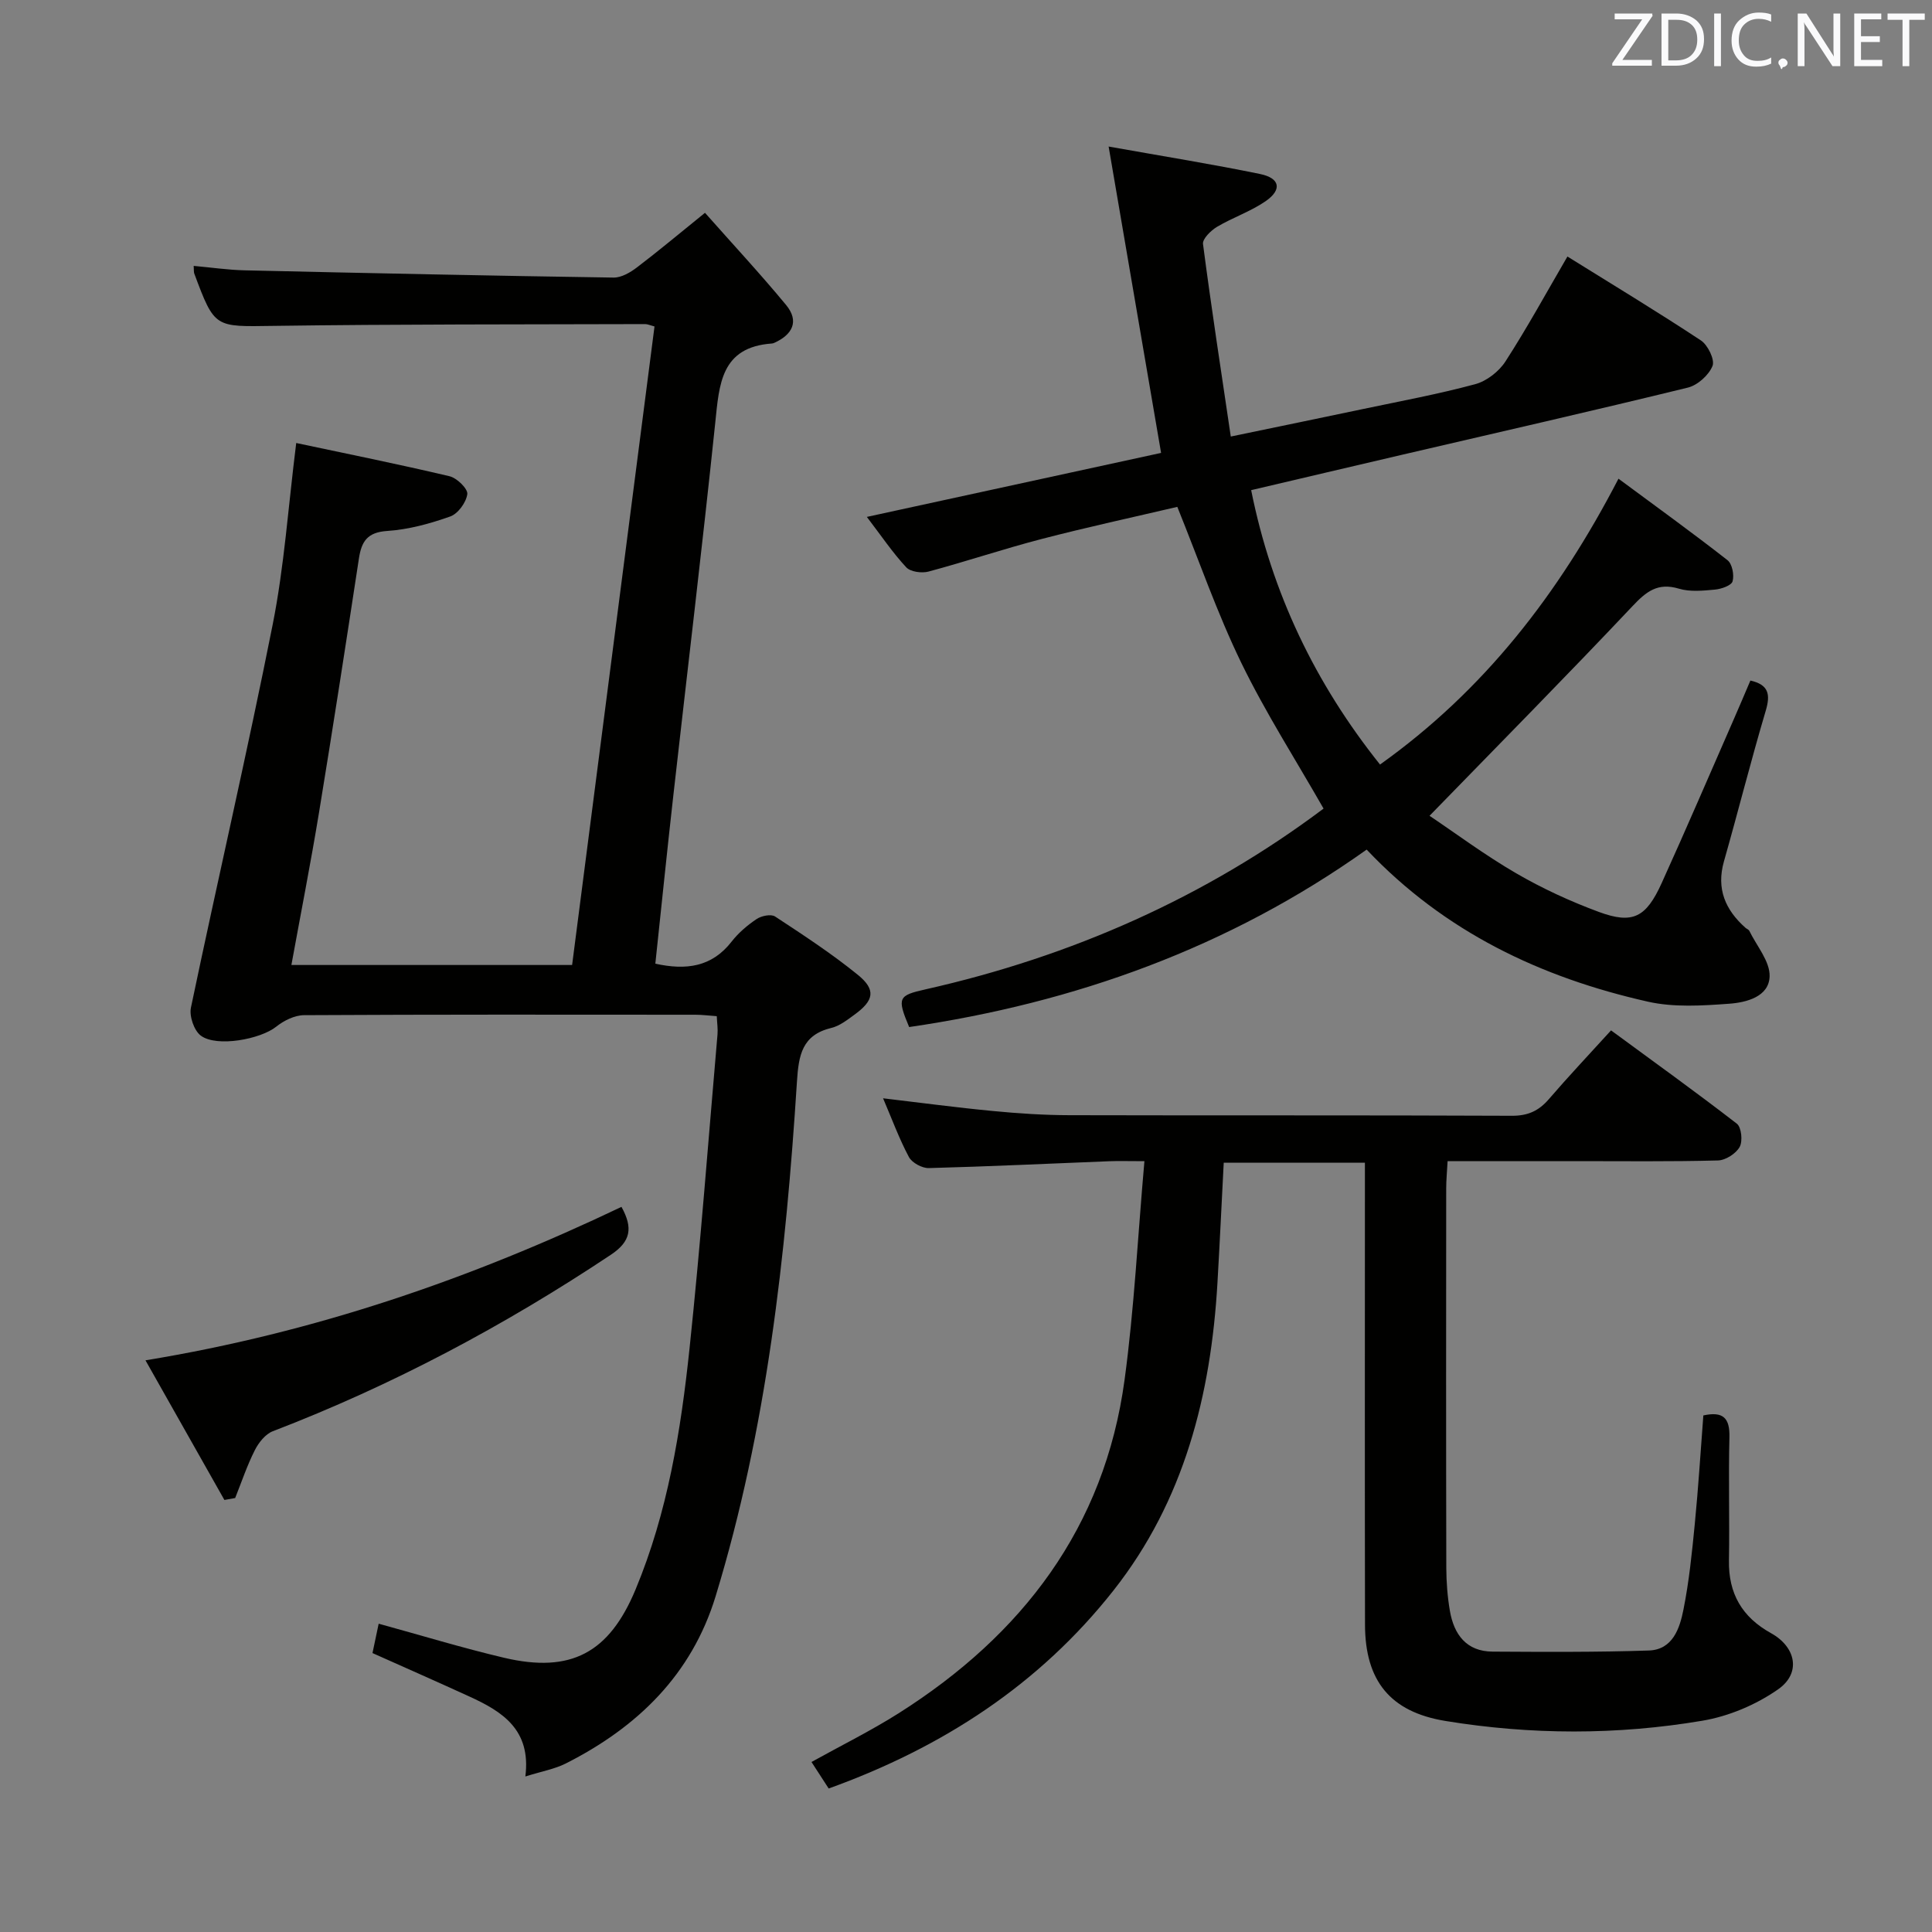 <svg enable-background="new 0 0 400 400" viewBox="0 0 400 400" xmlns="http://www.w3.org/2000/svg"><rect x="0" y="0" width="400" height="400" fill="#808080" stroke="none"/><path d="m118.45 199.79c5.72-44.37 11.39-88.27 17.06-132.2-.99-.26-1.46-.49-1.92-.49-25.66.08-51.33.01-76.98.37-12.15.17-12.15.54-16.39-10.84-.11-.29-.06-.65-.12-1.58 3.59.32 7.08.84 10.59.92 25.45.58 50.9 1.12 76.35 1.5 1.61.02 3.44-1.05 4.81-2.09 4.49-3.41 8.82-7.05 14.11-11.32 5.7 6.44 11.43 12.6 16.78 19.07 2.8 3.38 1.33 6.16-2.45 7.86-.15.07-.32.12-.48.13-10.59.75-10.9 8.47-11.73 16.46-2.69 25.77-5.79 51.51-8.69 77.26-1.3 11.53-2.47 23.07-3.71 34.68 6.34 1.39 11.68.73 15.81-4.59 1.41-1.81 3.26-3.38 5.17-4.66.99-.66 2.97-1.07 3.81-.52 5.83 3.83 11.69 7.66 17.1 12.05 3.84 3.11 3.41 5.33-.68 8.29-1.47 1.07-3.04 2.31-4.74 2.72-6.1 1.47-6.8 5.62-7.15 11.13-2.3 36.02-6.25 71.82-16.83 106.52-4.96 16.27-16.2 27.15-31.03 34.65-2.28 1.15-4.92 1.61-8.37 2.69 1.23-9.72-4.81-13.46-11.6-16.56-6.62-3.03-13.29-5.97-20.05-8.99.43-2.05.83-3.95 1.28-6.08 8.8 2.41 17.3 5.01 25.95 7.05 13.92 3.28 21.79-1.07 27.23-14.12 6.66-16 9.38-32.89 11.18-49.91 2.28-21.63 3.91-43.33 5.79-65.01.1-1.13-.08-2.29-.15-3.79-1.58-.11-3.02-.3-4.45-.3-27-.02-54-.06-81 .09-1.94.01-4.19 1.12-5.76 2.38-3.22 2.59-12.31 4.32-15.61 1.86-1.4-1.04-2.42-4.02-2.05-5.8 5.54-26.47 11.66-52.81 16.93-79.33 2.39-12.02 3.21-24.36 4.87-37.57 10.61 2.25 21.22 4.39 31.74 6.88 1.53.36 3.82 2.6 3.68 3.7-.23 1.72-1.92 4.06-3.53 4.63-4.2 1.49-8.65 2.71-13.06 3-4.12.27-5.31 2.17-5.85 5.7-2.68 17.56-5.39 35.12-8.27 52.65-1.72 10.45-3.77 20.85-5.71 31.51z" fill="#010100"/><path d="m282.95 175.9c-28.55 20.31-60.42 31.73-94.72 36.74-2.56-6.1-2.25-6.54 3.41-7.81 30.22-6.8 57.96-19.08 82.39-37.42-5.74-10.06-12.01-19.84-17.05-30.21-4.98-10.26-8.72-21.11-13.23-32.26-9.17 2.15-18.7 4.21-28.12 6.66-7.85 2.04-15.56 4.64-23.4 6.74-1.4.37-3.72.06-4.6-.88-2.8-3.01-5.13-6.47-8.16-10.44 20.94-4.55 41.25-8.97 60.92-13.25-3.59-20.99-7.1-41.51-10.86-63.43 11.61 2.07 21.54 3.66 31.37 5.69 4.12.85 4.58 3.24 1.14 5.62-3.1 2.14-6.82 3.38-10.08 5.32-1.27.76-3.03 2.49-2.89 3.55 1.71 13.12 3.73 26.19 5.75 39.86 9.85-2.05 18.58-3.84 27.3-5.68 7.79-1.64 15.63-3.09 23.31-5.16 2.37-.64 4.91-2.62 6.26-4.71 4.5-6.97 8.49-14.27 12.83-21.72 9.37 5.83 18.62 11.42 27.63 17.37 1.45.96 2.92 4 2.41 5.28-.77 1.91-3.08 3.99-5.11 4.49-19.66 4.81-39.4 9.3-59.11 13.89-10.32 2.4-20.63 4.84-31.3 7.34 4.28 21.36 13.29 40.04 26.68 56.81 21.54-15.36 36.98-35.29 49.37-59.18 7.85 5.81 15.32 11.2 22.57 16.87.98.76 1.42 3.08 1.05 4.38-.25.87-2.33 1.59-3.65 1.71-2.47.23-5.15.5-7.45-.19-4.4-1.32-6.76.58-9.65 3.65-13.58 14.39-27.49 28.46-41.99 43.37 5.38 3.61 11.44 8.13 17.93 11.9 5.44 3.16 11.24 5.83 17.14 8.01 6.98 2.57 9.75 1.16 12.97-5.93 5.08-11.19 9.92-22.48 14.85-33.73 1.19-2.72 2.35-5.45 3.54-8.25 3.77.86 4.19 2.83 3.18 6.24-3.07 10.34-5.7 20.81-8.65 31.18-1.62 5.69.27 10.06 4.46 13.78.25.22.65.35.78.61 1.53 3.14 4.3 6.33 4.21 9.43-.12 4.23-4.81 5.41-8.36 5.67-5.6.41-11.47.79-16.86-.43-22.1-4.98-42.03-14.39-58.21-31.48z" fill="#010100"/><path d="m171.57 370.29c-1.31-2.01-2.37-3.65-3.56-5.49 6.23-3.46 12.33-6.47 18.05-10.09 25.58-16.2 42.63-38.44 46.77-69.03 2-14.74 2.73-29.66 4.11-45.27-3.38 0-5.33-.07-7.28.01-12.45.49-24.9 1.09-37.36 1.42-1.39.04-3.48-1.1-4.12-2.29-2.02-3.79-3.51-7.86-5.35-12.16 7.81.92 15.25 1.92 22.71 2.63 5.29.51 10.62.86 15.94.87 30.5.08 61-.02 91.5.12 3.33.02 5.59-1 7.69-3.44 4.01-4.66 8.23-9.13 12.88-14.24 8.82 6.48 17.55 12.75 26.05 19.32.95.74 1.24 3.62.58 4.81-.77 1.38-2.91 2.76-4.49 2.8-9.83.26-19.66.14-29.5.14-8.64 0-17.29 0-26.48 0-.11 2.14-.29 3.9-.29 5.66-.02 26.17-.04 52.33.02 78.5.01 2.98.24 6 .74 8.93.84 4.9 3.41 8.43 8.85 8.46 10.78.06 21.57.13 32.35-.23 4.94-.17 6.39-4.58 7.16-8.47 1.17-5.84 1.77-11.82 2.35-17.76.73-7.43 1.19-14.88 1.77-22.44 4.1-.89 5.5.52 5.4 4.53-.22 8.49.05 17-.1 25.5-.12 6.86 2.73 11.74 8.71 15.05 5.18 2.87 6.28 8.26 1.48 11.62-4.55 3.19-10.22 5.59-15.71 6.51-17.65 2.98-35.47 2.94-53.16.05-11.45-1.87-16.65-8.32-16.67-19.94-.06-29.83-.02-59.66-.02-89.5 0-1.95 0-3.9 0-6.15-10.03 0-19.45 0-29.23 0-.44 8.4-.82 16.65-1.3 24.89-1.35 23.19-6.87 45.08-21.52 63.67-15.34 19.46-35.34 32.49-58.97 41.01z" fill="#010100"/><path d="m46.46 310.55c-5.31-9.39-10.61-18.77-16.34-28.91 35.17-5.77 67.43-16.92 98.55-31.77 2.41 4.36 1.95 7.15-2.19 9.91-22.04 14.68-45.25 27.04-69.99 36.54-1.55.59-2.95 2.37-3.74 3.94-1.6 3.17-2.74 6.58-4.06 9.89-.75.13-1.49.26-2.23.4z" fill="#010100"/><g fill="#fafafb"><path d="m342.2 3.2-6.3 9.2h6.1v1.2h-8.2v-.5l6.2-9.1h-5.7v-1.2h7.8v.4z"/><path d="m344 13.7v-10.9h3.1c1.6 0 3 .5 4.1 1.4 1.1 1 1.6 2.2 1.6 3.9s-.5 3-1.6 4-2.5 1.5-4.2 1.5h-3zm1.4-9.6v8.4h1.6c1.4 0 2.5-.4 3.2-1.1.8-.8 1.2-1.8 1.2-3.2s-.4-2.4-1.2-3.1-1.8-1-3.1-1z"/><path d="m356.3 2.8v10.9h-1.4v-10.9z"/><path d="m366.6 13.2c-.8.4-1.8.6-3 .6-1.6 0-2.8-.5-3.7-1.5s-1.4-2.3-1.4-3.9c0-1.7.5-3.2 1.6-4.2s2.4-1.6 4-1.6c1 0 1.9.1 2.6.4v1.5c-.8-.4-1.6-.6-2.6-.6-1.2 0-2.2.4-3 1.2s-1.1 1.9-1.1 3.3c0 1.3.4 2.3 1.1 3.1s1.6 1.1 2.8 1.1c1.1 0 2-.2 2.8-.7v1.3z"/><path d="m368.2 13c0-.3.1-.5.3-.6.2-.2.4-.3.6-.3.3 0 .5.1.7.3s.3.4.3.6-.1.5-.3.6c-.2.2-.4.3-.7.3-.3 1-.5-.1-.6-.3-.2-.2-.3-.4-.3-.6z"/><path d="m381.1 13.7h-1.7l-5.5-8.4c-.2-.2-.3-.5-.4-.7 0 .2.1.8.1 1.5v7.6h-1.4v-10.9h1.8l5.3 8.3c.3.4.4.6.4.8 0-.3-.1-.8-.1-1.6v-7.5h1.4v10.9z"/><path d="m389.7 13.7h-5.8v-10.9h5.6v1.2h-4.2v3.5h3.9v1.2h-3.9v3.7h4.4z"/><path d="m398.4 4.1h-3.1v9.6h-1.4v-9.6h-3.1v-1.3h7.7v1.3z"/></g></svg>